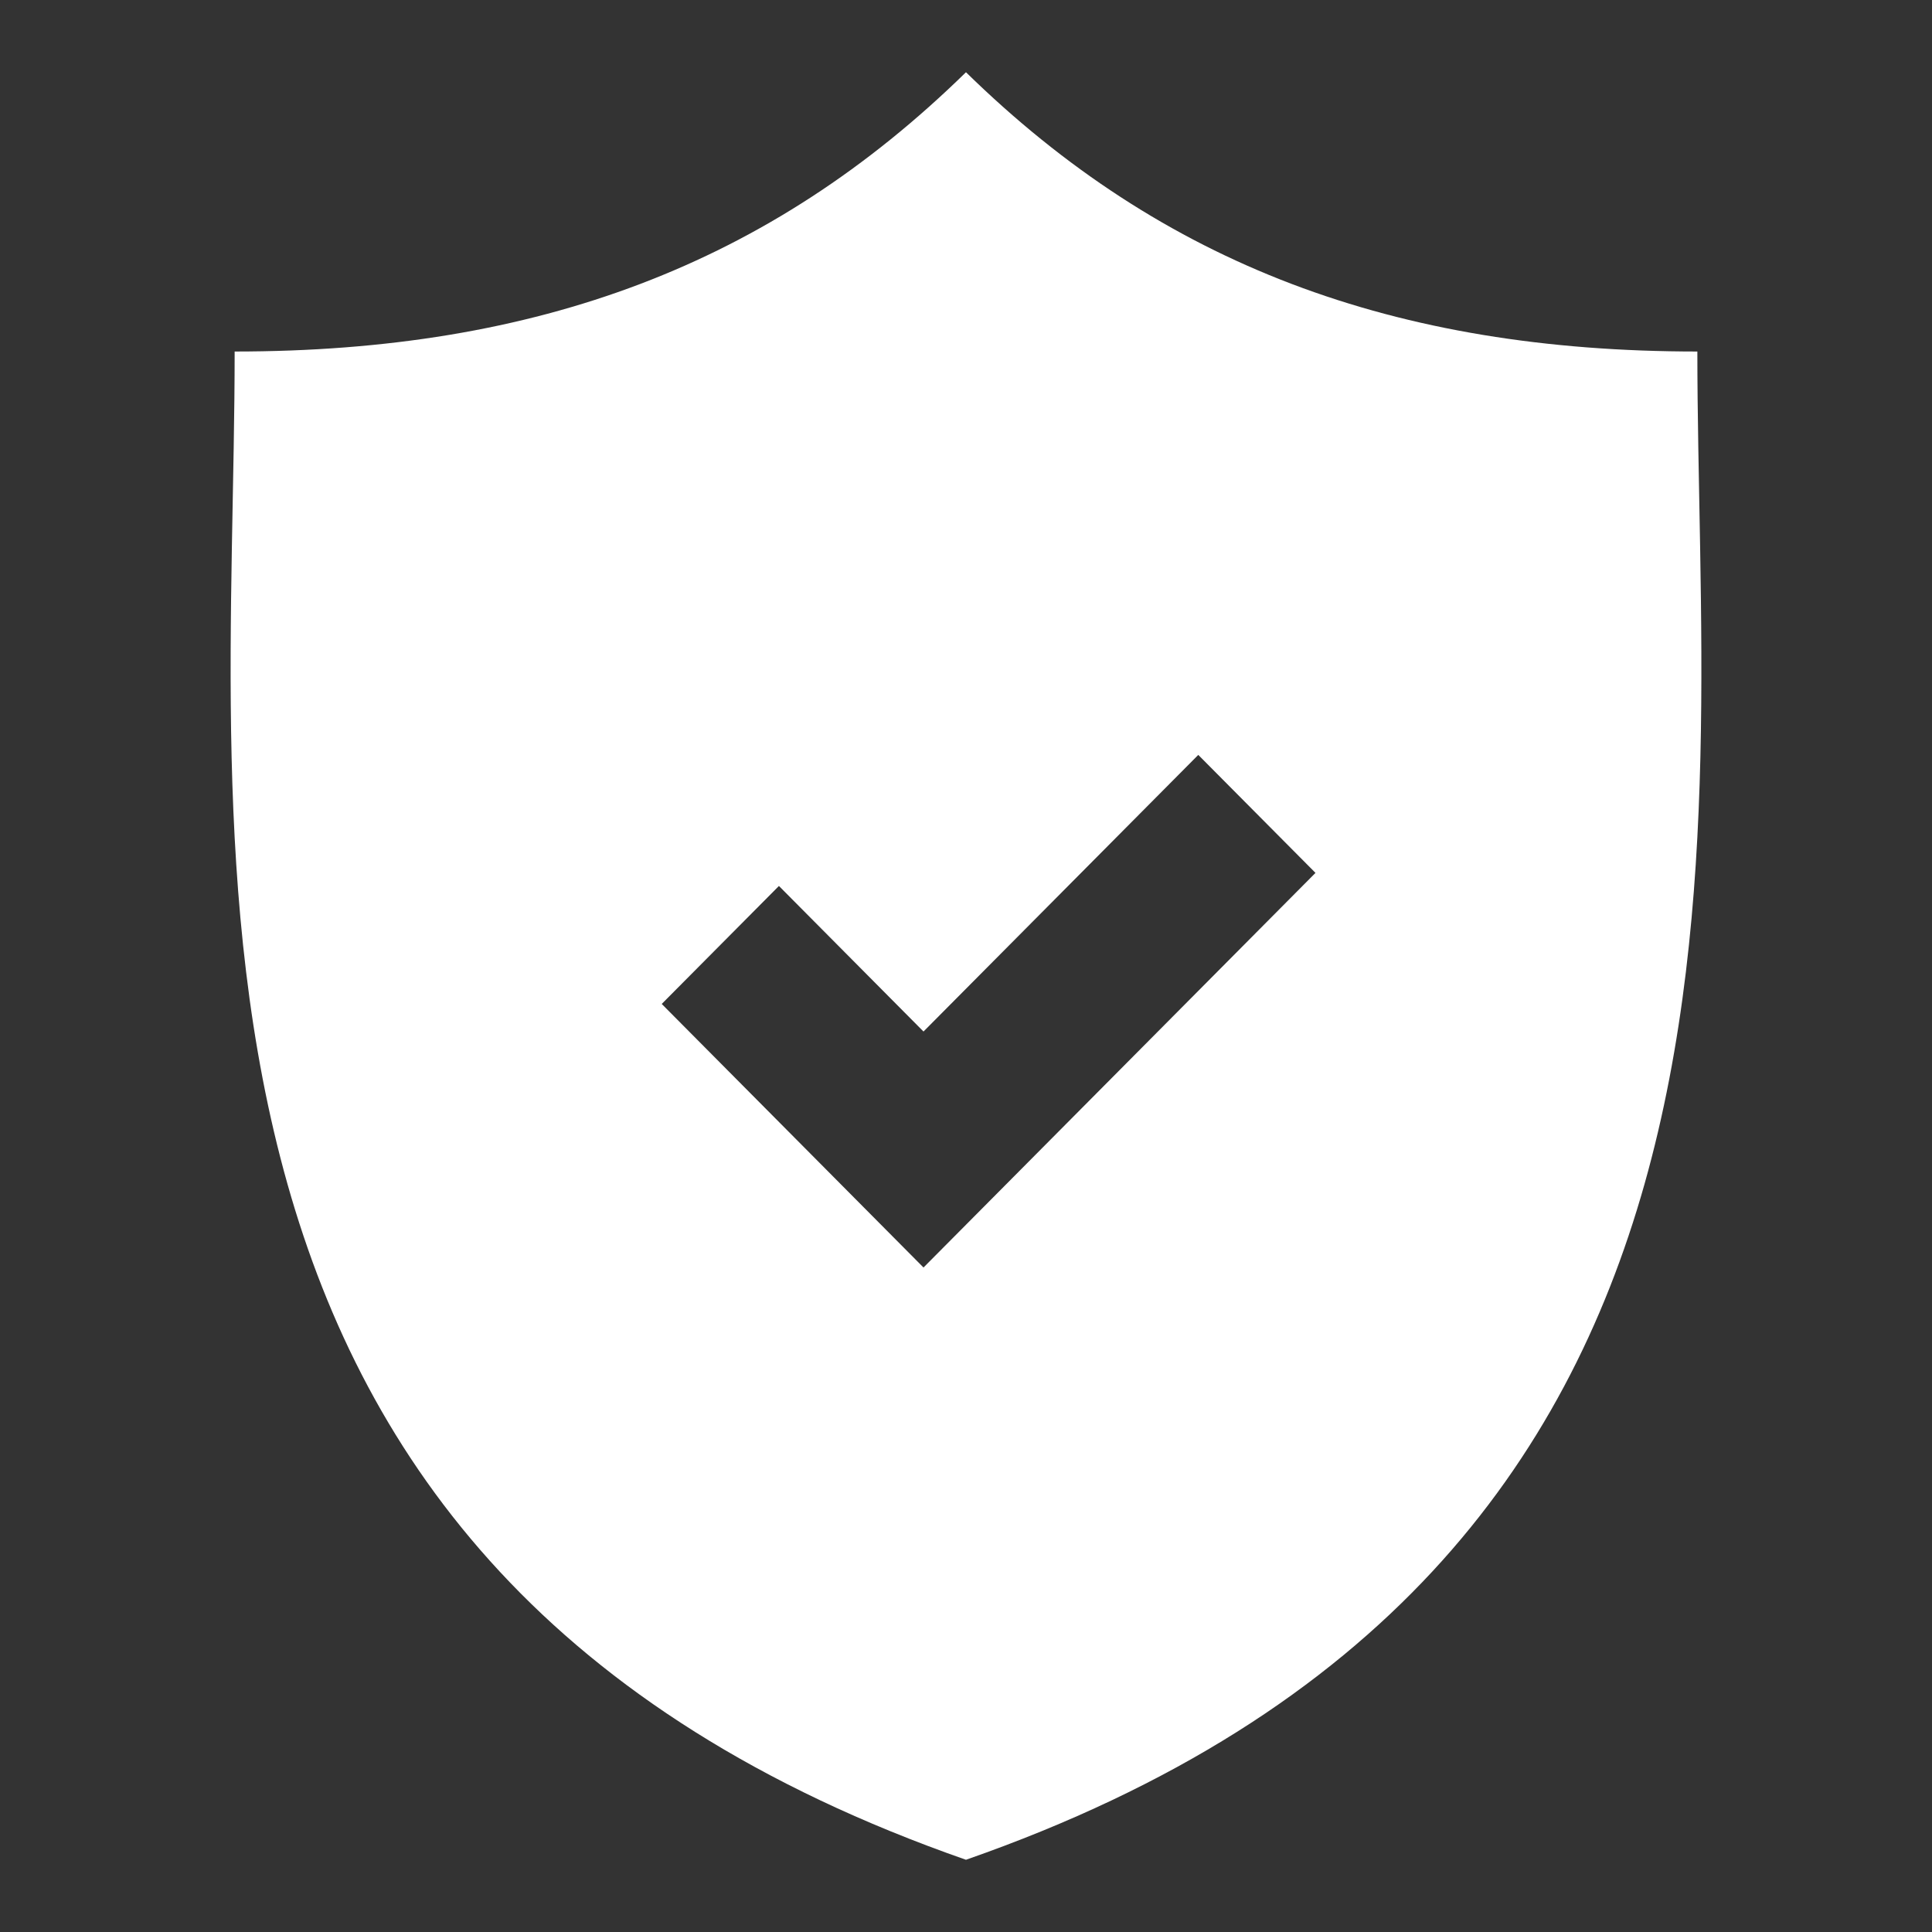 <!-- Generated by IcoMoon.io -->
<svg version="1.1" xmlns="http://www.w3.org/2000/svg" width="512" height="512" viewBox="0 0 512 512">
<rect x="0" y="0" width="512" height="512" fill="#333333" stroke="none"/>
<title></title>
<style type="text/css">
	path{fill:#fff;}
</style>
<g id="icomoon-ignore">
</g>
<path d="M449.817 93.156c-80.294 0-141.808-23.094-193.823-74.013-52.011 50.919-113.522 74.013-193.809 74.013 0 132.603-27.255 322.557 193.808 399.702 221.079-77.142 193.825-267.098 193.825-399.702zM244.739 335.905l-69.374-69.849 31.061-31.267 38.312 38.577 72.819-73.309 31.060 31.268-103.879 104.579z"></path>
</svg>
